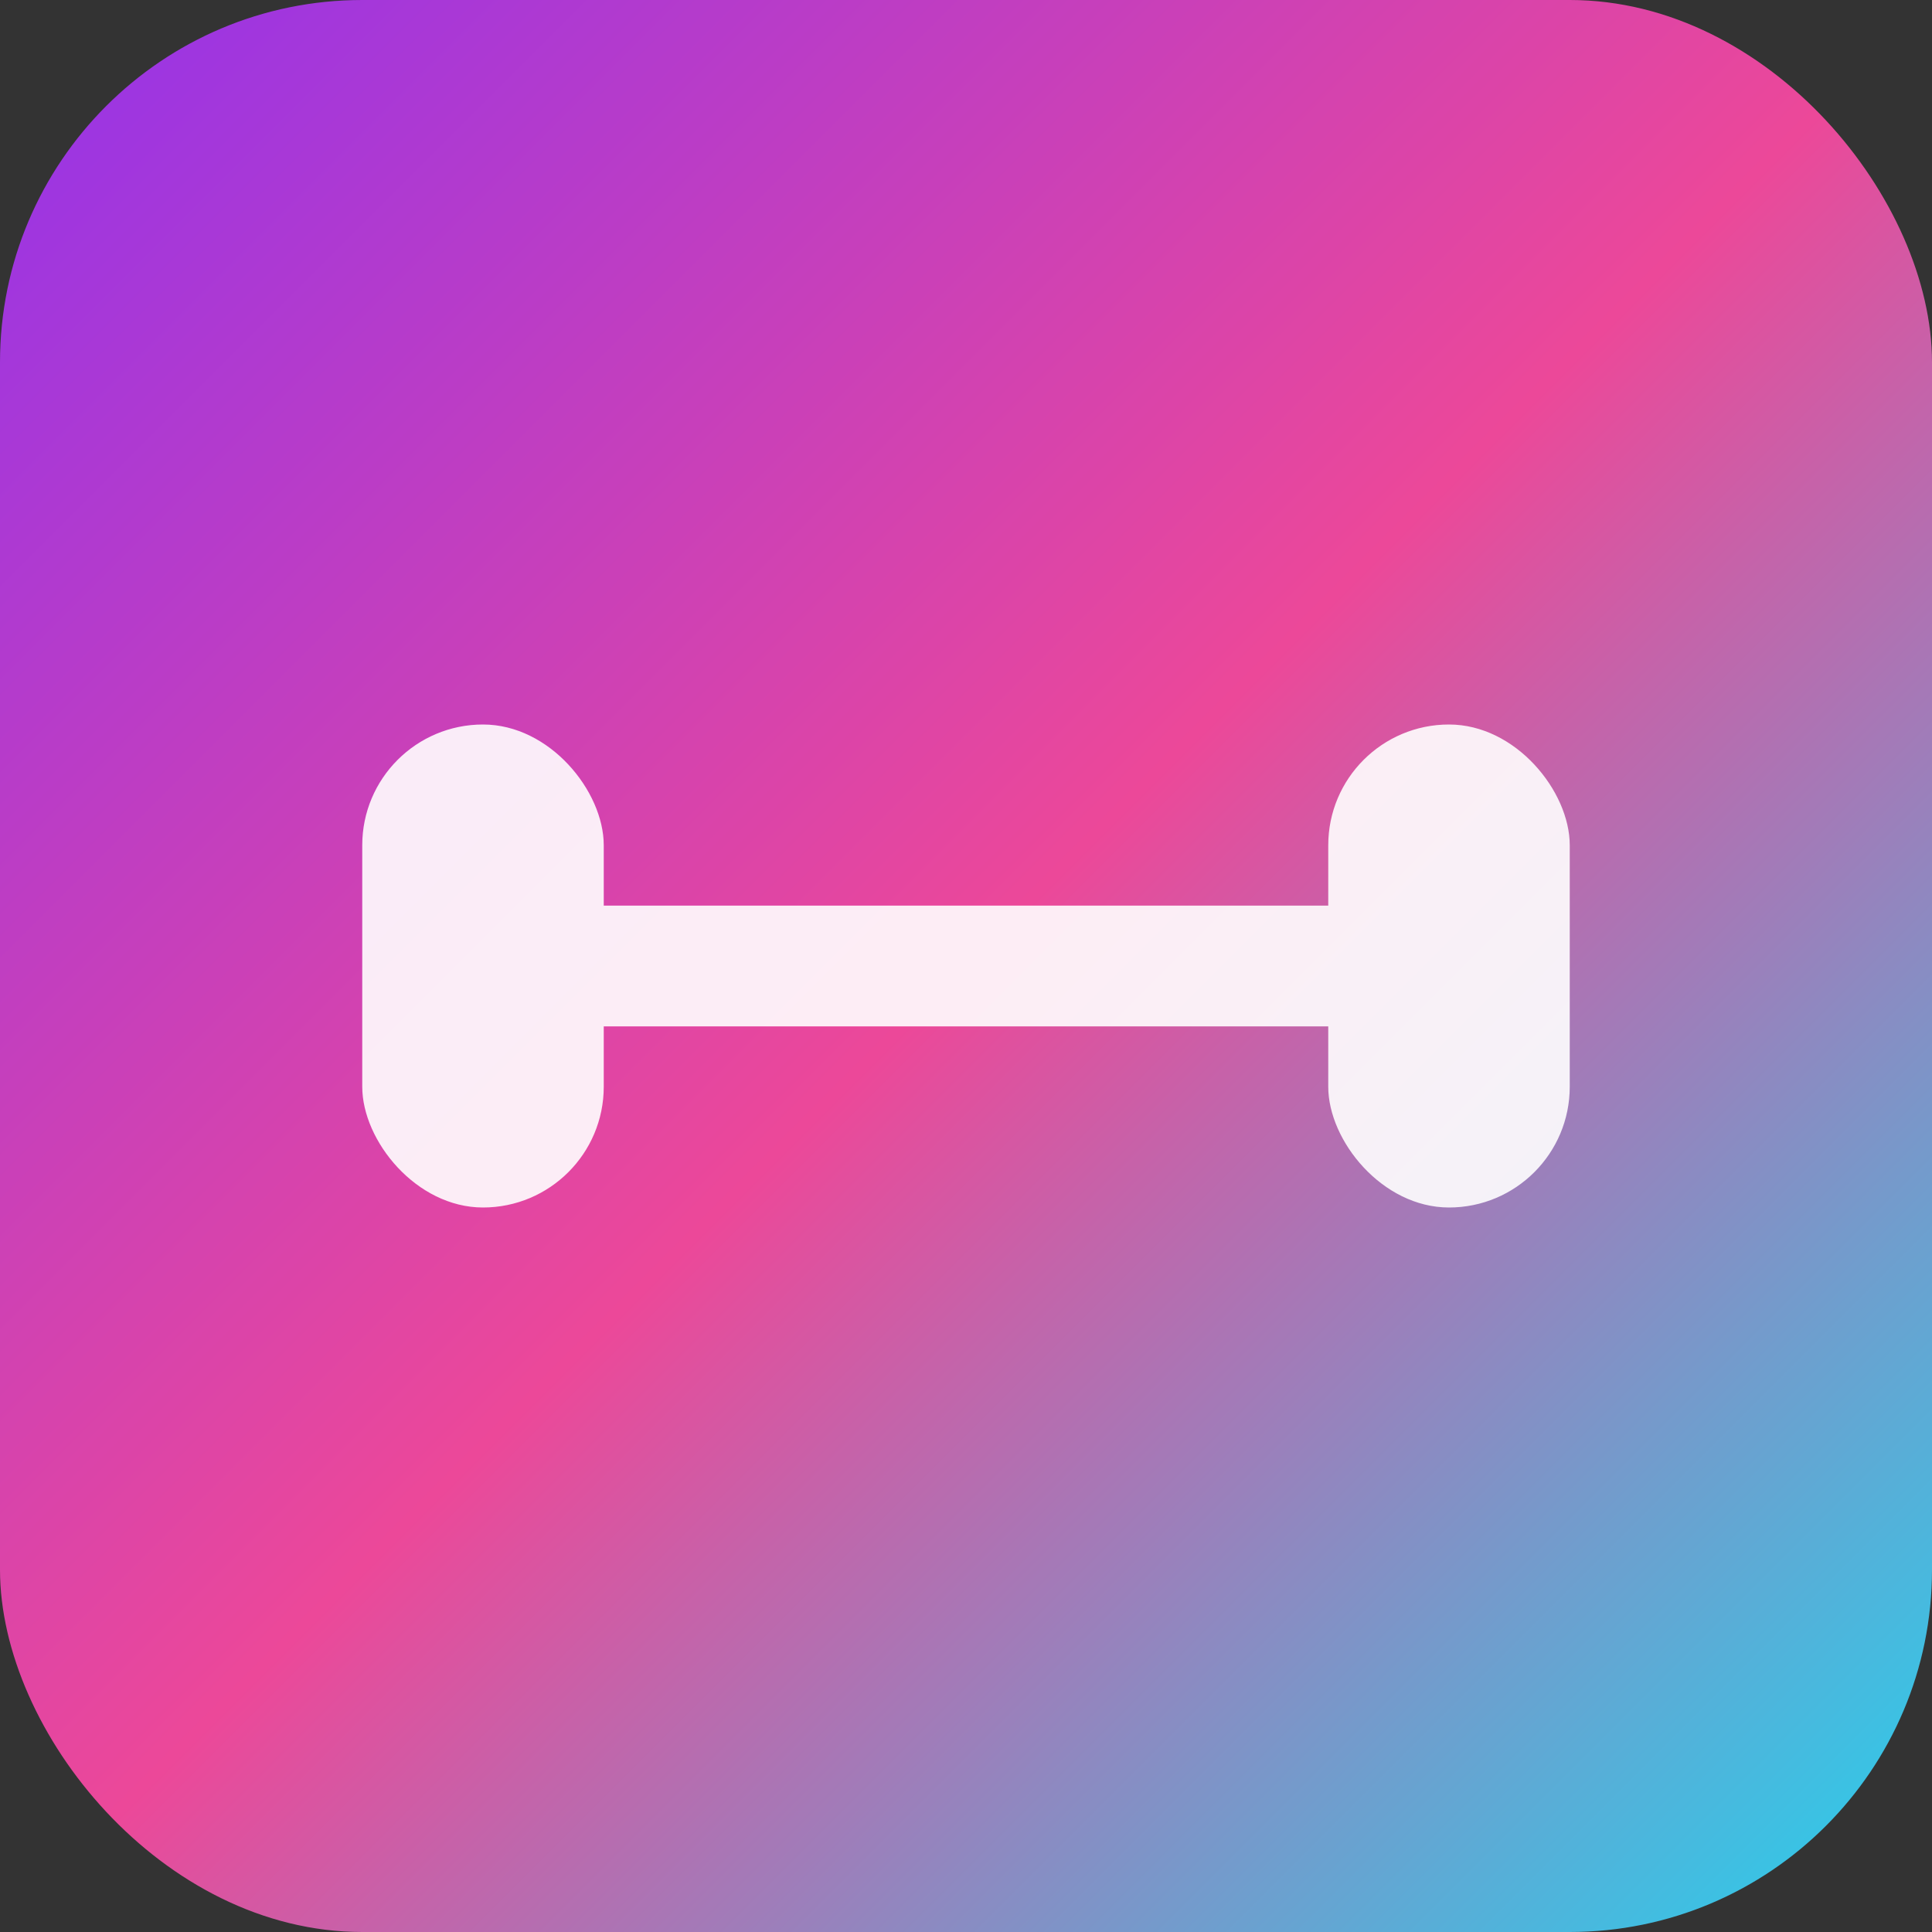 <svg width="32" height="32" viewBox="0 0 32 32" xmlns="http://www.w3.org/2000/svg">
  <rect x="0" y="0" width="32" height="32" fill="#333333" stroke="none"/>
  <defs>
    <linearGradient id="bg" x1="0%" y1="0%" x2="100%" y2="100%">
      <stop offset="0%" style="stop-color:#9333EA"/>
      <stop offset="50%" style="stop-color:#EC4899"/>
      <stop offset="100%" style="stop-color:#22D3EE"/>
    </linearGradient>
  </defs>
  
  <!-- Fondo con gradiente -->
  <rect width="32" height="32" rx="6" fill="url(#bg)"/>
  
  <!-- Icono de pesa simple -->
  <g fill="white" opacity="0.9">
    <!-- Barra central -->
    <rect x="8" y="15" width="16" height="2" rx="1"/>
    <!-- Peso izquierdo -->
    <rect x="6" y="12" width="4" height="8" rx="2"/>
    <!-- Peso derecho -->
    <rect x="22" y="12" width="4" height="8" rx="2"/>
    <!-- Detalles -->
    <circle cx="8" cy="14" r="0.8" fill="rgba(255,255,255,0.8)"/>
    <circle cx="24" cy="14" r="0.8" fill="rgba(255,255,255,0.8)"/>
    <circle cx="8" cy="18" r="0.8" fill="rgba(255,255,255,0.8)"/>
    <circle cx="24" cy="18" r="0.8" fill="rgba(255,255,255,0.8)"/>
  </g>
</svg>
